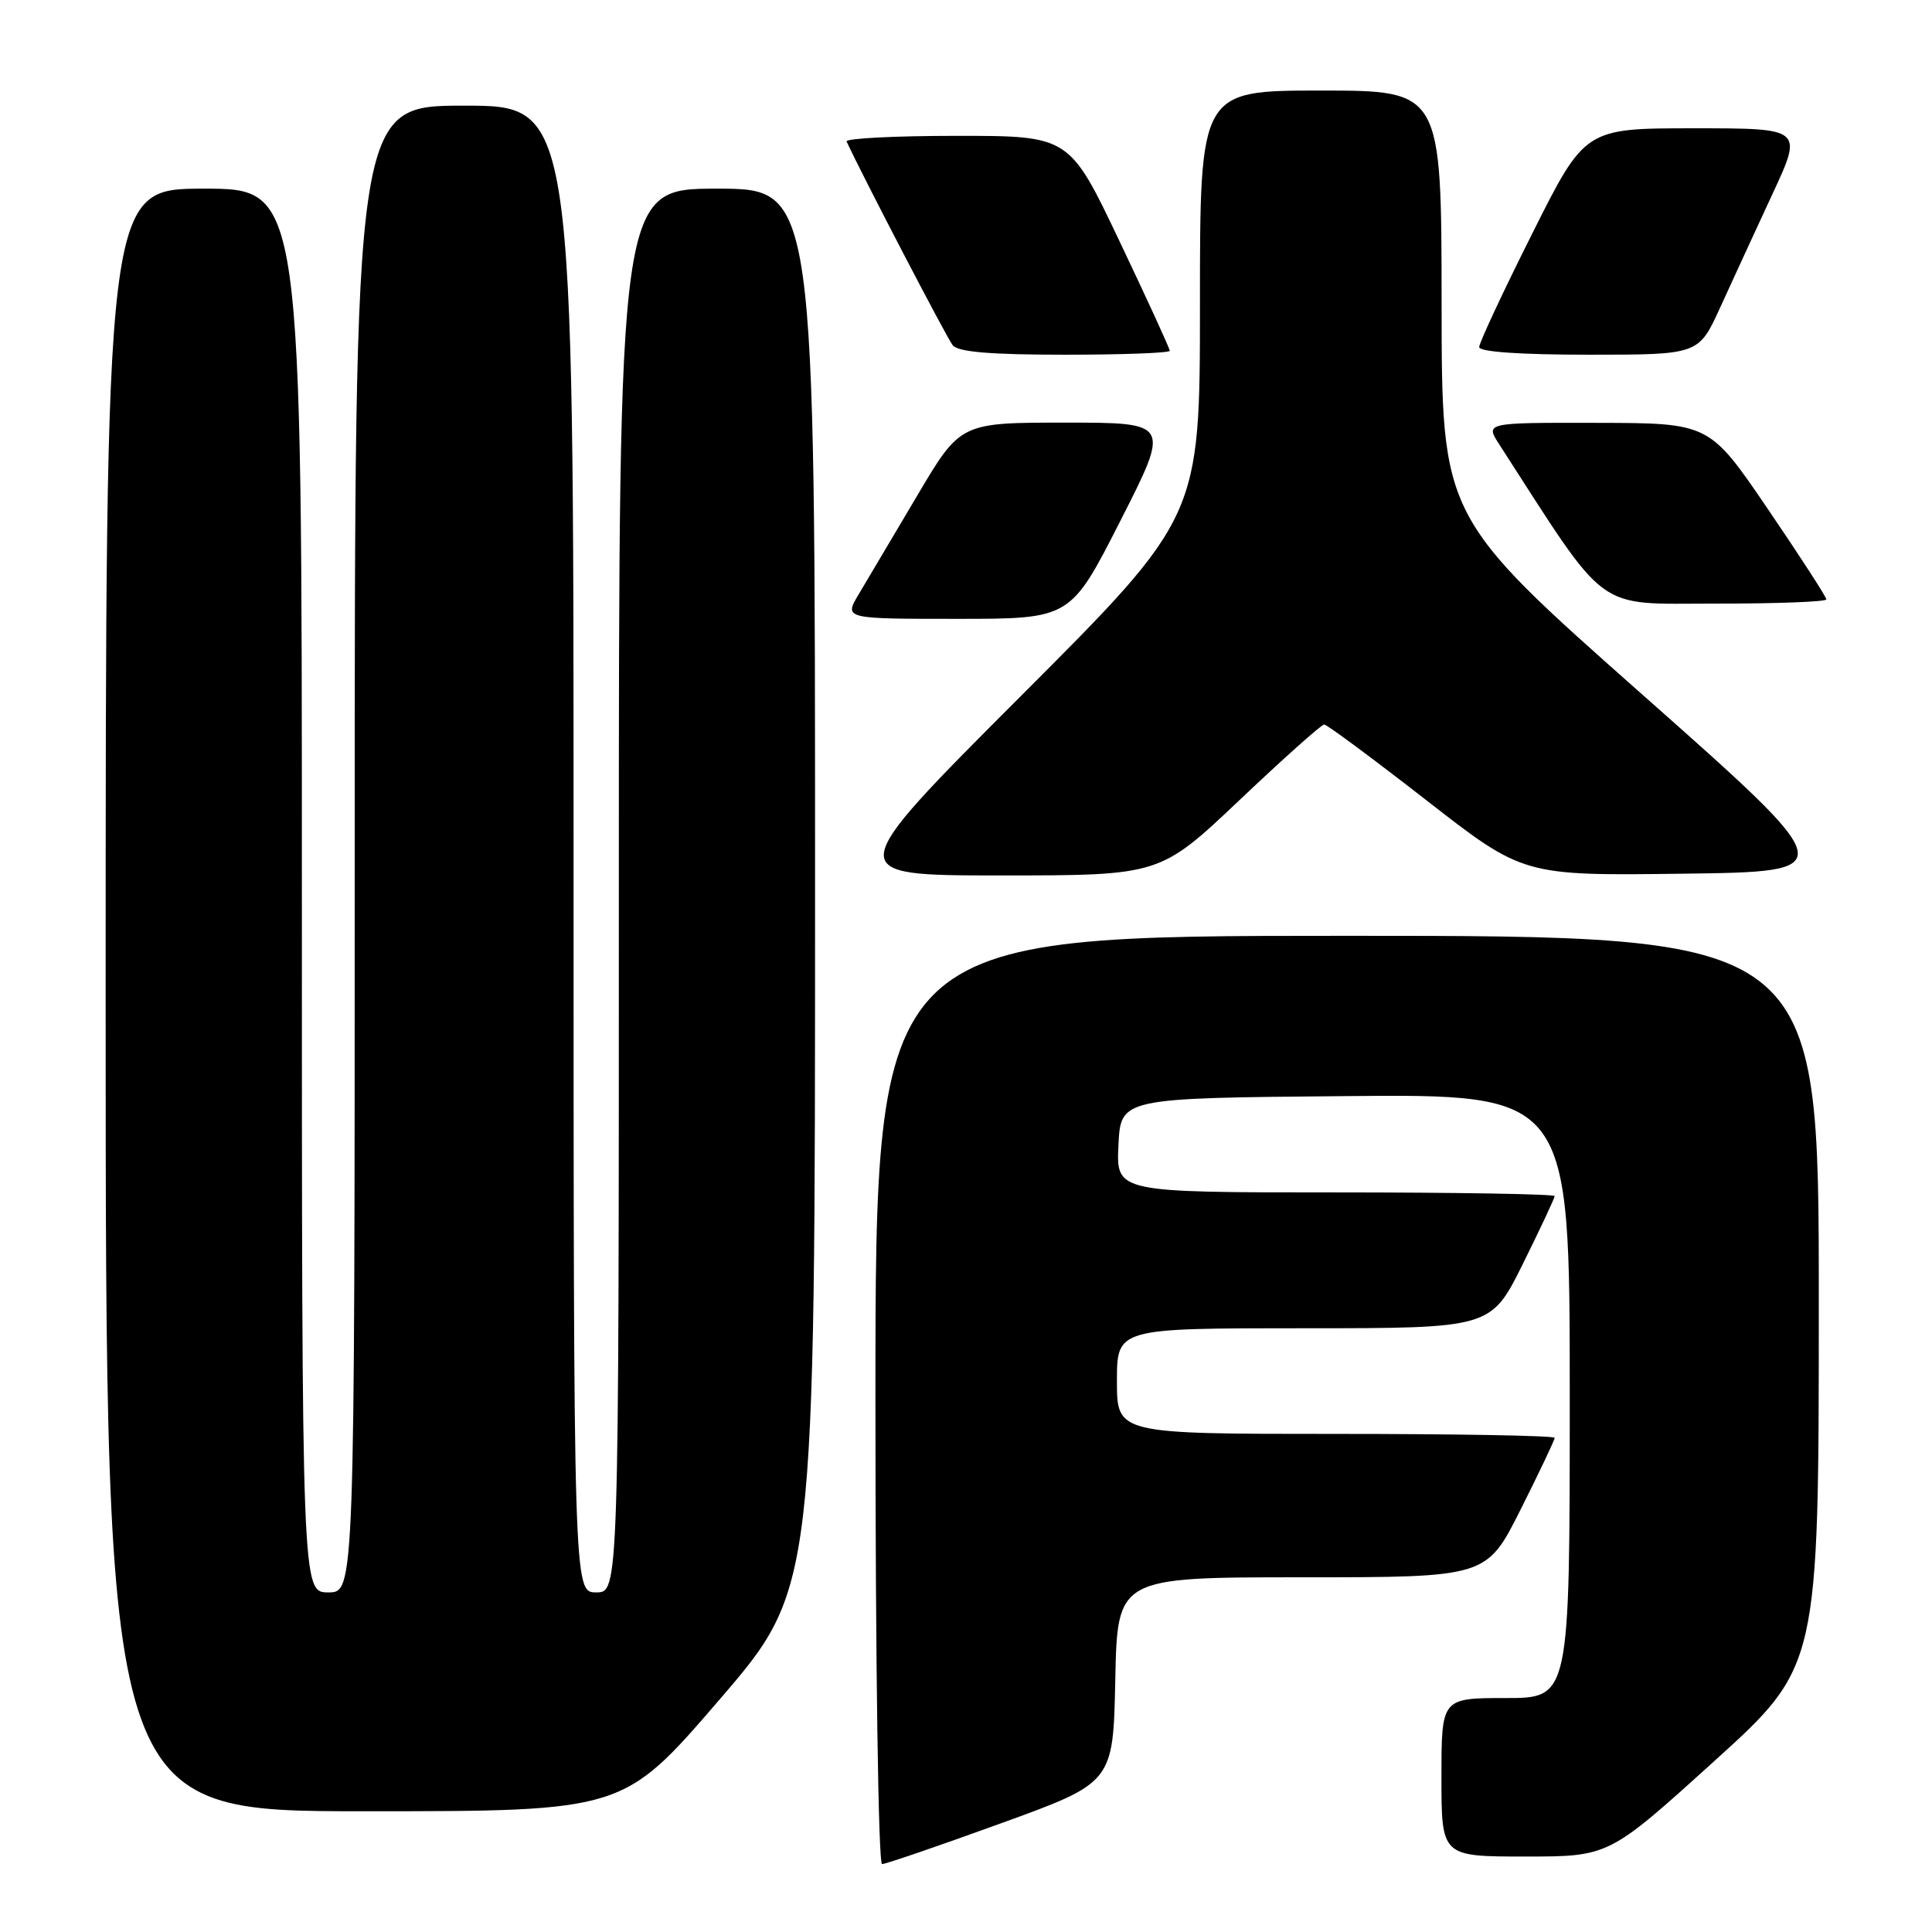 <?xml version="1.0" encoding="UTF-8" standalone="no"?>
<!DOCTYPE svg PUBLIC "-//W3C//DTD SVG 1.1//EN" "http://www.w3.org/Graphics/SVG/1.1/DTD/svg11.dtd" >
<svg xmlns="http://www.w3.org/2000/svg" xmlns:xlink="http://www.w3.org/1999/xlink" version="1.1" viewBox="0 0 256 256">
 <g >
 <path fill="currentColor"
d=" M 132.63 241.60 C 147.50 236.21 147.50 236.21 147.78 222.60 C 148.06 209.00 148.06 209.00 172.52 209.00 C 196.98 209.00 196.98 209.00 201.49 200.02 C 203.97 195.08 206.00 190.81 206.00 190.52 C 206.00 190.23 192.95 190.00 177.00 190.00 C 148.00 190.00 148.00 190.00 148.00 183.00 C 148.00 176.00 148.00 176.00 172.78 176.00 C 197.55 176.00 197.55 176.00 201.78 167.49 C 204.10 162.80 206.00 158.75 206.00 158.49 C 206.00 158.22 192.93 158.00 176.95 158.00 C 147.90 158.00 147.90 158.00 148.20 151.75 C 148.50 145.50 148.50 145.50 178.25 145.24 C 208.00 144.97 208.00 144.97 208.00 184.99 C 208.00 225.00 208.00 225.00 199.50 225.00 C 191.00 225.00 191.00 225.00 191.00 235.50 C 191.00 246.00 191.00 246.00 202.09 246.00 C 213.19 246.00 213.19 246.00 227.09 233.41 C 241.00 220.83 241.00 220.83 241.00 172.41 C 241.00 124.00 241.00 124.00 178.50 124.00 C 116.00 124.00 116.00 124.00 116.00 185.50 C 116.00 220.15 116.38 247.00 116.88 247.00 C 117.36 247.00 124.45 244.57 132.63 241.60 Z  M 95.30 225.25 C 108.00 210.50 108.00 210.50 108.00 117.75 C 108.00 25.00 108.00 25.00 95.00 25.00 C 82.00 25.00 82.00 25.00 82.00 118.00 C 82.00 211.00 82.00 211.00 79.00 211.00 C 76.00 211.00 76.00 211.00 76.00 112.50 C 76.00 14.00 76.00 14.00 61.50 14.00 C 47.00 14.00 47.00 14.00 47.00 112.50 C 47.00 211.00 47.00 211.00 43.50 211.00 C 40.00 211.00 40.00 211.00 40.00 118.00 C 40.00 25.00 40.00 25.00 27.00 25.00 C 14.00 25.00 14.00 25.00 14.00 132.50 C 14.00 240.00 14.00 240.00 48.30 240.00 C 82.60 240.00 82.60 240.00 95.30 225.25 Z  M 164.26 106.00 C 170.06 100.50 175.10 96.00 175.46 96.00 C 175.82 96.00 181.90 100.51 188.98 106.02 C 201.84 116.04 201.84 116.04 222.98 115.77 C 244.12 115.50 244.12 115.50 217.58 92.00 C 191.04 68.50 191.04 68.50 191.02 40.25 C 191.00 12.00 191.00 12.00 175.00 12.00 C 159.00 12.00 159.00 12.00 159.00 40.24 C 159.00 68.48 159.00 68.48 135.26 92.24 C 111.52 116.00 111.52 116.00 132.61 116.00 C 153.70 116.00 153.70 116.00 164.26 106.00 Z  M 148.46 69.00 C 155.07 56.00 155.07 56.00 141.16 56.00 C 127.25 56.00 127.25 56.00 121.49 65.75 C 118.32 71.11 114.85 76.96 113.78 78.75 C 111.84 82.00 111.84 82.00 126.84 82.00 C 141.85 82.00 141.85 82.00 148.46 69.00 Z  M 242.00 79.42 C 242.00 79.10 238.51 73.71 234.25 67.45 C 226.50 56.06 226.50 56.06 211.65 56.03 C 196.80 56.00 196.80 56.00 198.65 58.87 C 213.28 81.55 211.14 79.97 227.25 79.98 C 235.36 79.99 242.00 79.74 242.00 79.42 Z  M 155.00 46.48 C 155.00 46.19 152.01 39.67 148.35 31.98 C 141.70 18.00 141.70 18.00 126.77 18.00 C 118.55 18.00 111.99 18.34 112.18 18.75 C 114.21 23.17 125.47 44.80 126.24 45.75 C 126.96 46.64 131.23 47.00 141.12 47.00 C 148.76 47.00 155.00 46.77 155.00 46.48 Z  M 227.93 40.75 C 229.50 37.31 232.61 30.56 234.84 25.75 C 238.91 17.00 238.91 17.00 224.46 17.00 C 210.01 17.00 210.01 17.00 203.01 30.99 C 199.15 38.68 196.00 45.43 196.00 45.99 C 196.00 46.62 201.39 47.00 210.54 47.00 C 225.08 47.00 225.08 47.00 227.93 40.75 Z "/>
</g>
</svg>